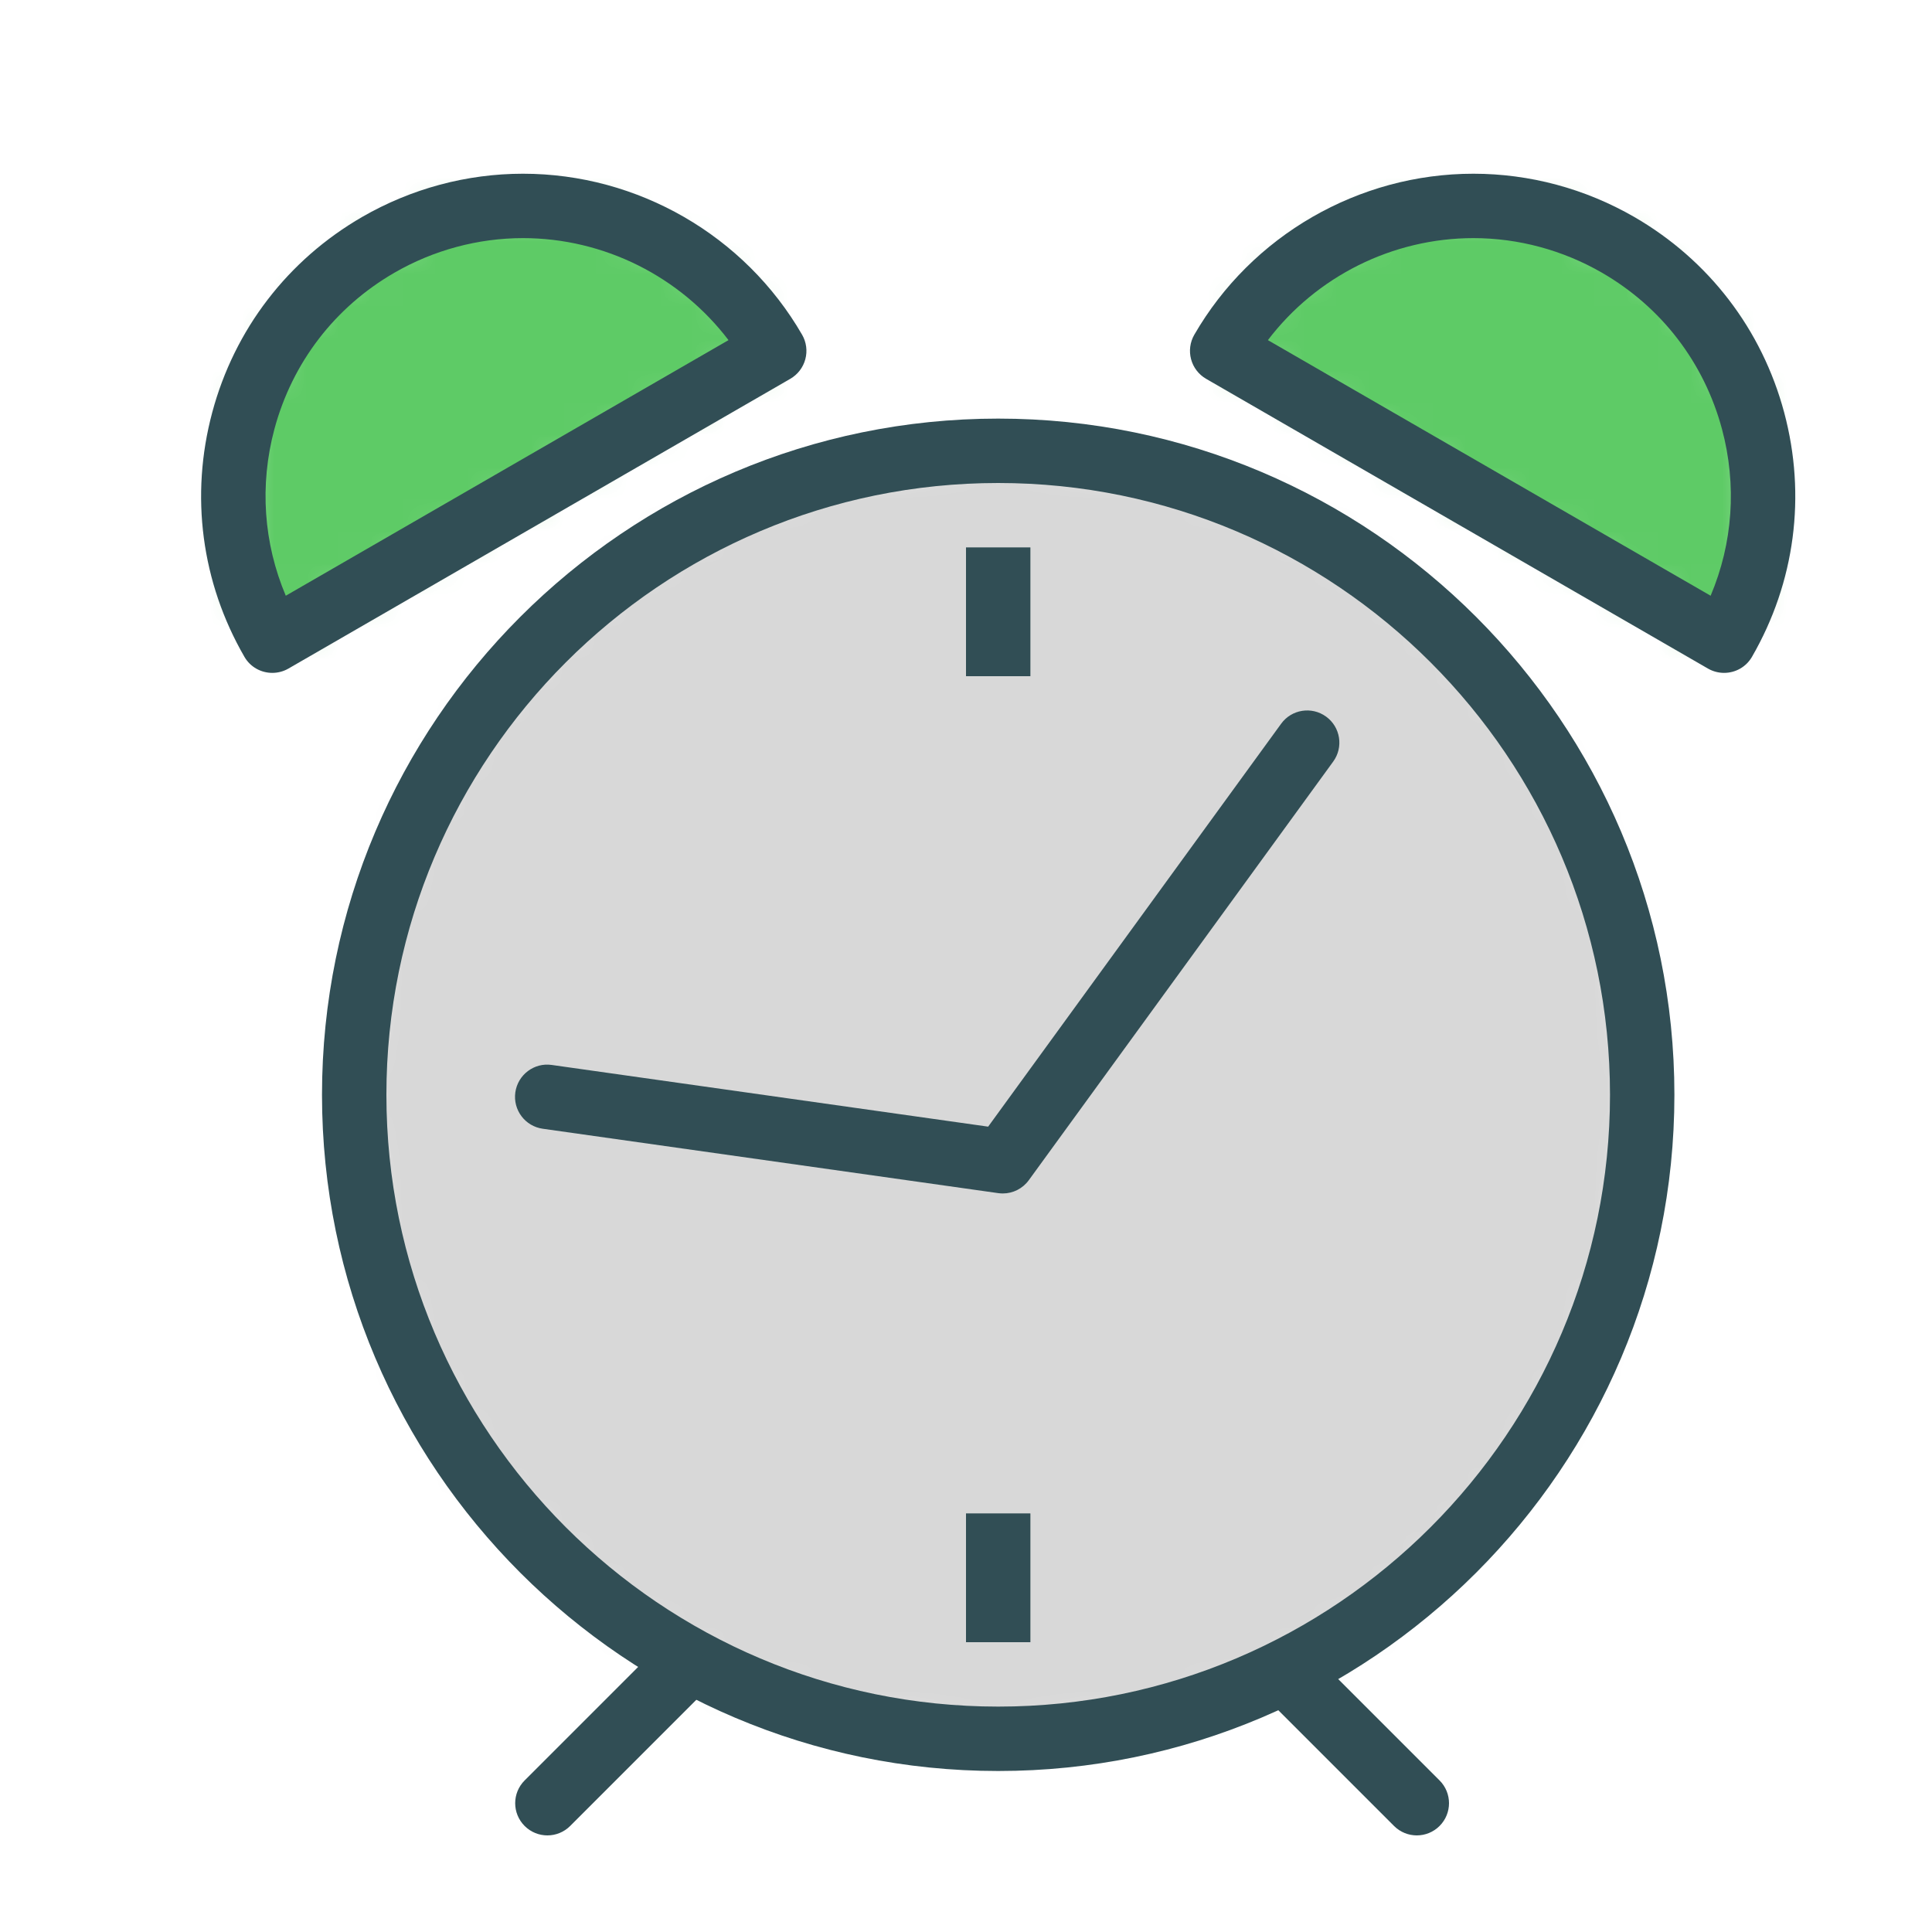 <?xml version="1.0" encoding="UTF-8" standalone="no"?>
<svg width="60px" height="60px" viewBox="0 0 60 60" version="1.1" xmlns="http://www.w3.org/2000/svg" xmlns:xlink="http://www.w3.org/1999/xlink" xmlns:sketch="http://www.bohemiancoding.com/sketch/ns">
    <!-- Generator: Sketch 3.3.3 (12081) - http://www.bohemiancoding.com/sketch -->
    <title>Alarmclock</title>
    <desc>Created with Sketch.</desc>
    <defs>
        <path id="path-1" d="M20,40 C31.046,40 40,31.046 40,20 C40,8.954 31.046,0 20,0 C8.954,0 0,8.954 0,20 C0,31.046 8.954,40 20,40 L20,40 Z"></path>
        <path id="path-3" d="M17.044,4.897 C14.559,0.592 9.055,-0.882 4.75,1.603 C0.445,4.088 -1.03,9.592 1.456,13.897 L17.044,4.897"></path>
        <path id="path-5" d="M0.956,4.897 C3.441,0.592 8.945,-0.882 13.25,1.603 C17.555,4.088 19.03,9.592 16.544,13.897 L0.956,4.897"></path>
    </defs>
    <g id="outlined" stroke="none" stroke-width="1" fill="none" fill-rule="evenodd" sketch:type="MSPage">
        <g id="Marketing_sliced" sketch:type="MSLayerGroup" transform="translate(-360, -1320)"></g>
        <g id="Imported-Layers" sketch:type="MSLayerGroup" transform="translate(-358, -1311)">
            <g id="Group-2044" transform="translate(369, 1325)">
                <mask id="mask-2" sketch:name="Clip 2043" fill="white">
                    <use xlink:href="#path-1"></use>
                </mask>
                <g id="Clip-2043"></g>
                <path d="M0,0 L40,0 L40,40 L0,40 L0,0 Z" id="Fill-2042" fill="#D8D8D8" sketch:type="MSShapeGroup" mask="url(#mask-2)"></path>
            </g>
            <path d="M389,1366 C377.42,1366 368,1356.579 368,1345 C368,1333.421 377.42,1324 389,1324 C400.58,1324 410,1333.421 410,1345 C410,1356.579 400.58,1366 389,1366 L389,1366 Z M389,1326 C378.523,1326 370,1334.523 370,1345 C370,1355.477 378.523,1364 389,1364 C399.477,1364 408,1355.477 408,1345 C408,1334.523 399.477,1326 389,1326 L389,1326 Z" id="Fill-2045" fill="#314E55" sketch:type="MSShapeGroup"></path>
            <path d="M375,1368 C374.744,1368 374.488,1367.902 374.293,1367.707 C373.902,1367.316 373.902,1366.684 374.293,1366.293 L378.293,1362.293 C378.684,1361.902 379.316,1361.902 379.707,1362.293 C380.098,1362.684 380.098,1363.316 379.707,1363.707 L375.707,1367.707 C375.512,1367.902 375.256,1368 375,1368" id="Fill-2046" fill="#314E55" sketch:type="MSShapeGroup"></path>
            <path d="M402,1368 C401.744,1368 401.488,1367.902 401.293,1367.707 L397.293,1363.707 C396.902,1363.316 396.902,1362.684 397.293,1362.293 C397.684,1361.902 398.316,1361.902 398.707,1362.293 L402.707,1366.293 C403.098,1366.684 403.098,1367.316 402.707,1367.707 C402.512,1367.902 402.256,1368 402,1368" id="Fill-2047" fill="#314E55" sketch:type="MSShapeGroup"></path>
            <path d="M389.143,1348.064 C389.096,1348.064 389.049,1348.06 389.002,1348.054 L374.854,1346.054 C374.308,1345.977 373.927,1345.471 374.004,1344.924 C374.082,1344.376 374.59,1343.993 375.135,1344.073 L388.688,1345.989 L397.787,1333.476 C398.111,1333.028 398.738,1332.931 399.183,1333.255 C399.63,1333.579 399.729,1334.205 399.404,1334.651 L389.951,1347.651 C389.762,1347.912 389.46,1348.064 389.143,1348.064" id="Fill-2048" fill="#314E55" sketch:type="MSShapeGroup"></path>
            <g id="Group-2051" transform="translate(365, 1317)">
                <mask id="mask-4" sketch:name="Clip 2050" fill="white">
                    <use xlink:href="#path-3"></use>
                </mask>
                <g id="Clip-2050"></g>
                <path d="M-9.874,4.273 L14.374,-9.727 L23.874,6.727 L-0.374,20.727 L-9.874,4.273" id="Fill-2049" fill="#5ECB66" sketch:type="MSShapeGroup" mask="url(#mask-4)"></path>
            </g>
            <path d="M366.457,1331.897 C366.111,1331.897 365.775,1331.719 365.59,1331.397 C364.254,1329.084 363.899,1326.39 364.591,1323.809 C365.282,1321.228 366.937,1319.072 369.25,1317.736 C370.77,1316.859 372.496,1316.395 374.241,1316.395 C377.807,1316.395 381.129,1318.313 382.911,1321.397 C383.043,1321.627 383.079,1321.9 383.01,1322.156 C382.942,1322.412 382.774,1322.631 382.544,1322.764 L366.956,1331.764 C366.799,1331.854 366.626,1331.897 366.457,1331.897 L366.457,1331.897 Z M374.241,1318.395 C372.846,1318.395 371.466,1318.767 370.25,1319.469 C368.399,1320.537 367.076,1322.263 366.522,1324.326 C366.057,1326.065 366.185,1327.869 366.875,1329.501 L380.624,1321.563 C379.123,1319.588 376.758,1318.395 374.241,1318.395 L374.241,1318.395 Z" id="Fill-2052" fill="#314E55" sketch:type="MSShapeGroup"></path>
            <g id="Group-2055" transform="translate(395, 1317)">
                <mask id="mask-6" sketch:name="Clip 2054" fill="white">
                    <use xlink:href="#path-5"></use>
                </mask>
                <g id="Clip-2054"></g>
                <path d="M27.874,4.273 L3.626,-9.727 L-5.874,6.727 L18.374,20.727 L27.874,4.273" id="Fill-2053" fill="#5ECB66" sketch:type="MSShapeGroup" mask="url(#mask-6)"></path>
            </g>
            <path d="M411.543,1331.897 C411.374,1331.897 411.202,1331.854 411.044,1331.764 L395.456,1322.764 C395.226,1322.631 395.058,1322.412 394.99,1322.156 C394.921,1321.9 394.957,1321.627 395.089,1321.397 C396.871,1318.313 400.193,1316.395 403.759,1316.395 C405.504,1316.395 407.23,1316.859 408.75,1317.736 C411.064,1319.072 412.718,1321.228 413.409,1323.809 C414.101,1326.39 413.746,1329.084 412.41,1331.397 C412.225,1331.719 411.889,1331.897 411.543,1331.897 L411.543,1331.897 Z M397.376,1321.563 L411.125,1329.501 C411.815,1327.869 411.943,1326.065 411.478,1324.326 C410.924,1322.263 409.601,1320.537 407.75,1319.469 C406.534,1318.767 405.154,1318.395 403.759,1318.395 C401.242,1318.395 398.877,1319.588 397.376,1321.563 L397.376,1321.563 Z" id="Fill-2056" fill="#314E55" sketch:type="MSShapeGroup"></path>
            <path d="M388,1328 L390,1328 L390,1332 L388,1332 L388,1328 Z" id="Fill-2057" fill="#314E55" sketch:type="MSShapeGroup"></path>
            <path d="M388,1358 L390,1358 L390,1362 L388,1362 L388,1358 Z" id="Fill-2058" fill="#314E55" sketch:type="MSShapeGroup"></path>
        </g>
    </g>
</svg>